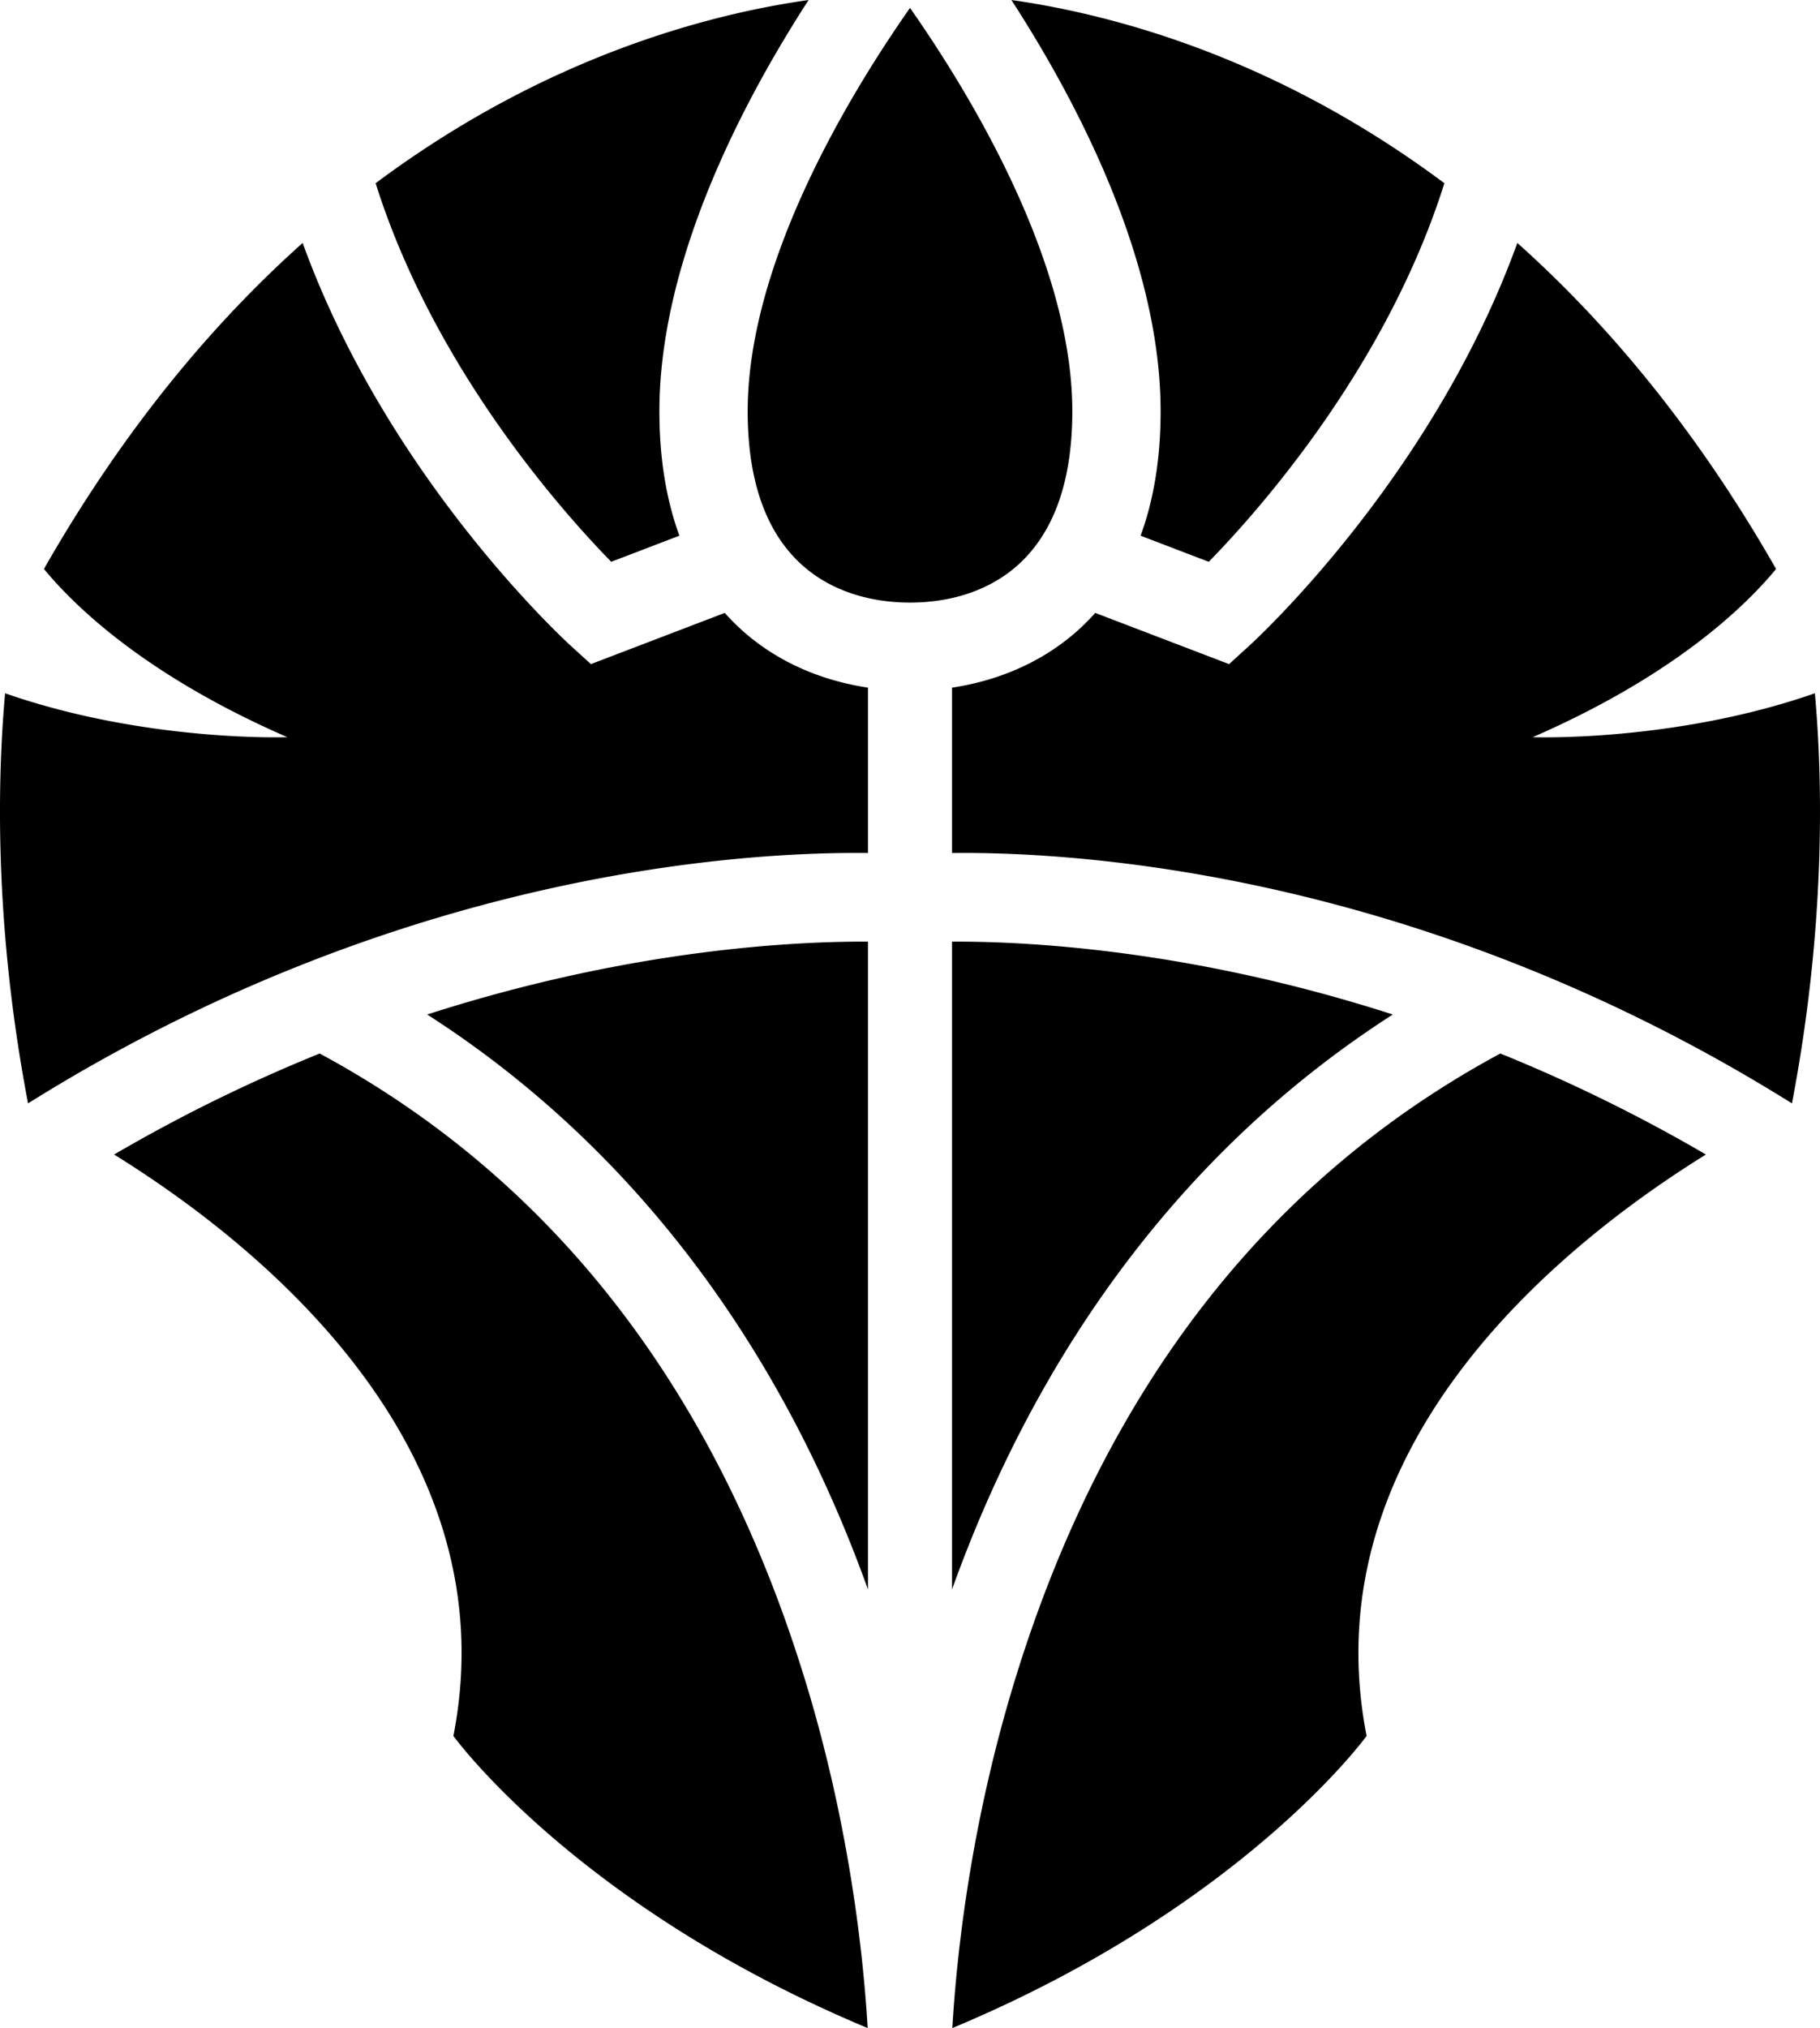 <svg xmlns="http://www.w3.org/2000/svg" xml:space="preserve" width="540.001" height="601.579" viewBox="0 0 540.001 601.579"><path d="M181.354 166.645c-14.424-14.752-52.648-57.513-69.902-112.296C161.565 16.929 210.035 4.231 239.913 0c-19.379 29.939-44.265 77.145-44.265 121.999 0 14.42 2.167 26.631 5.933 36.905zM94.85 312.5a473 473 0 0 0-60.996 29.965c41.464 25.689 117.648 85.736 100.67 172.461 0 0 36.551 50.592 122.918 86.652-1.323-22.361-5.573-61.432-19.044-104.771-26.51-85.281-74.785-147.232-143.548-184.307m162.678-59.475v-49.052c-15.763-2.378-31.05-9.3-42.49-22.167l-39.71 15.188-5.964-5.433c-2.557-2.333-54.54-50.338-79.563-119.497-26.66 23.811-53.09 55.238-76.765 96.712 9.687 11.724 30.878 31.882 72.22 49.896 0 0-41.988 1.534-83.742-13.023-2.187 24.227-3.46 67.976 6.811 121.642 109.788-68.632 211.871-74.695 249.203-74.266M126.75 300.933c59.443 38.127 104.125 96.335 130.78 170.537V279.318c-21.882-.117-70.788 2.268-130.78 21.615M270.005 2.347C252.265 27.665 221.84 77.575 221.84 122c0 48.831 30.362 56.746 48.165 56.746 17.793 0 48.155-7.915 48.155-56.746 0-44.425-30.427-94.335-48.155-119.653V2.34H270zm88.641 164.298c14.421-14.752 52.652-57.513 69.906-112.296C378.435 16.929 329.962 4.231 300.087 0c19.38 29.939 44.27 77.145 44.27 121.999 0 14.42-2.172 26.631-5.935 36.905zm-57.045 330.163c-13.478 43.339-17.722 82.409-19.04 104.771 86.36-36.061 122.914-86.652 122.914-86.652-16.974-86.725 59.21-146.771 100.677-172.461a473 473 0 0 0-61.002-29.965c-68.763 37.074-117.04 99.025-143.549 184.307m230.08-169.517c10.267-53.666 8.993-97.415 6.803-121.642-41.754 14.557-83.734 13.023-83.734 13.023 41.337-18.014 62.53-38.173 72.22-49.896-23.682-41.474-50.112-72.901-76.77-96.712-25.02 69.158-77.002 117.164-79.563 119.497l-5.959 5.433-39.713-15.188c-11.444 12.867-26.729 19.789-42.495 22.167v49.052c37.335-.429 139.422 5.634 249.21 74.266m-249.21-47.973v192.151c26.657-74.201 71.342-132.409 130.778-170.537-59.988-19.346-108.89-21.731-130.778-21.614"/></svg>